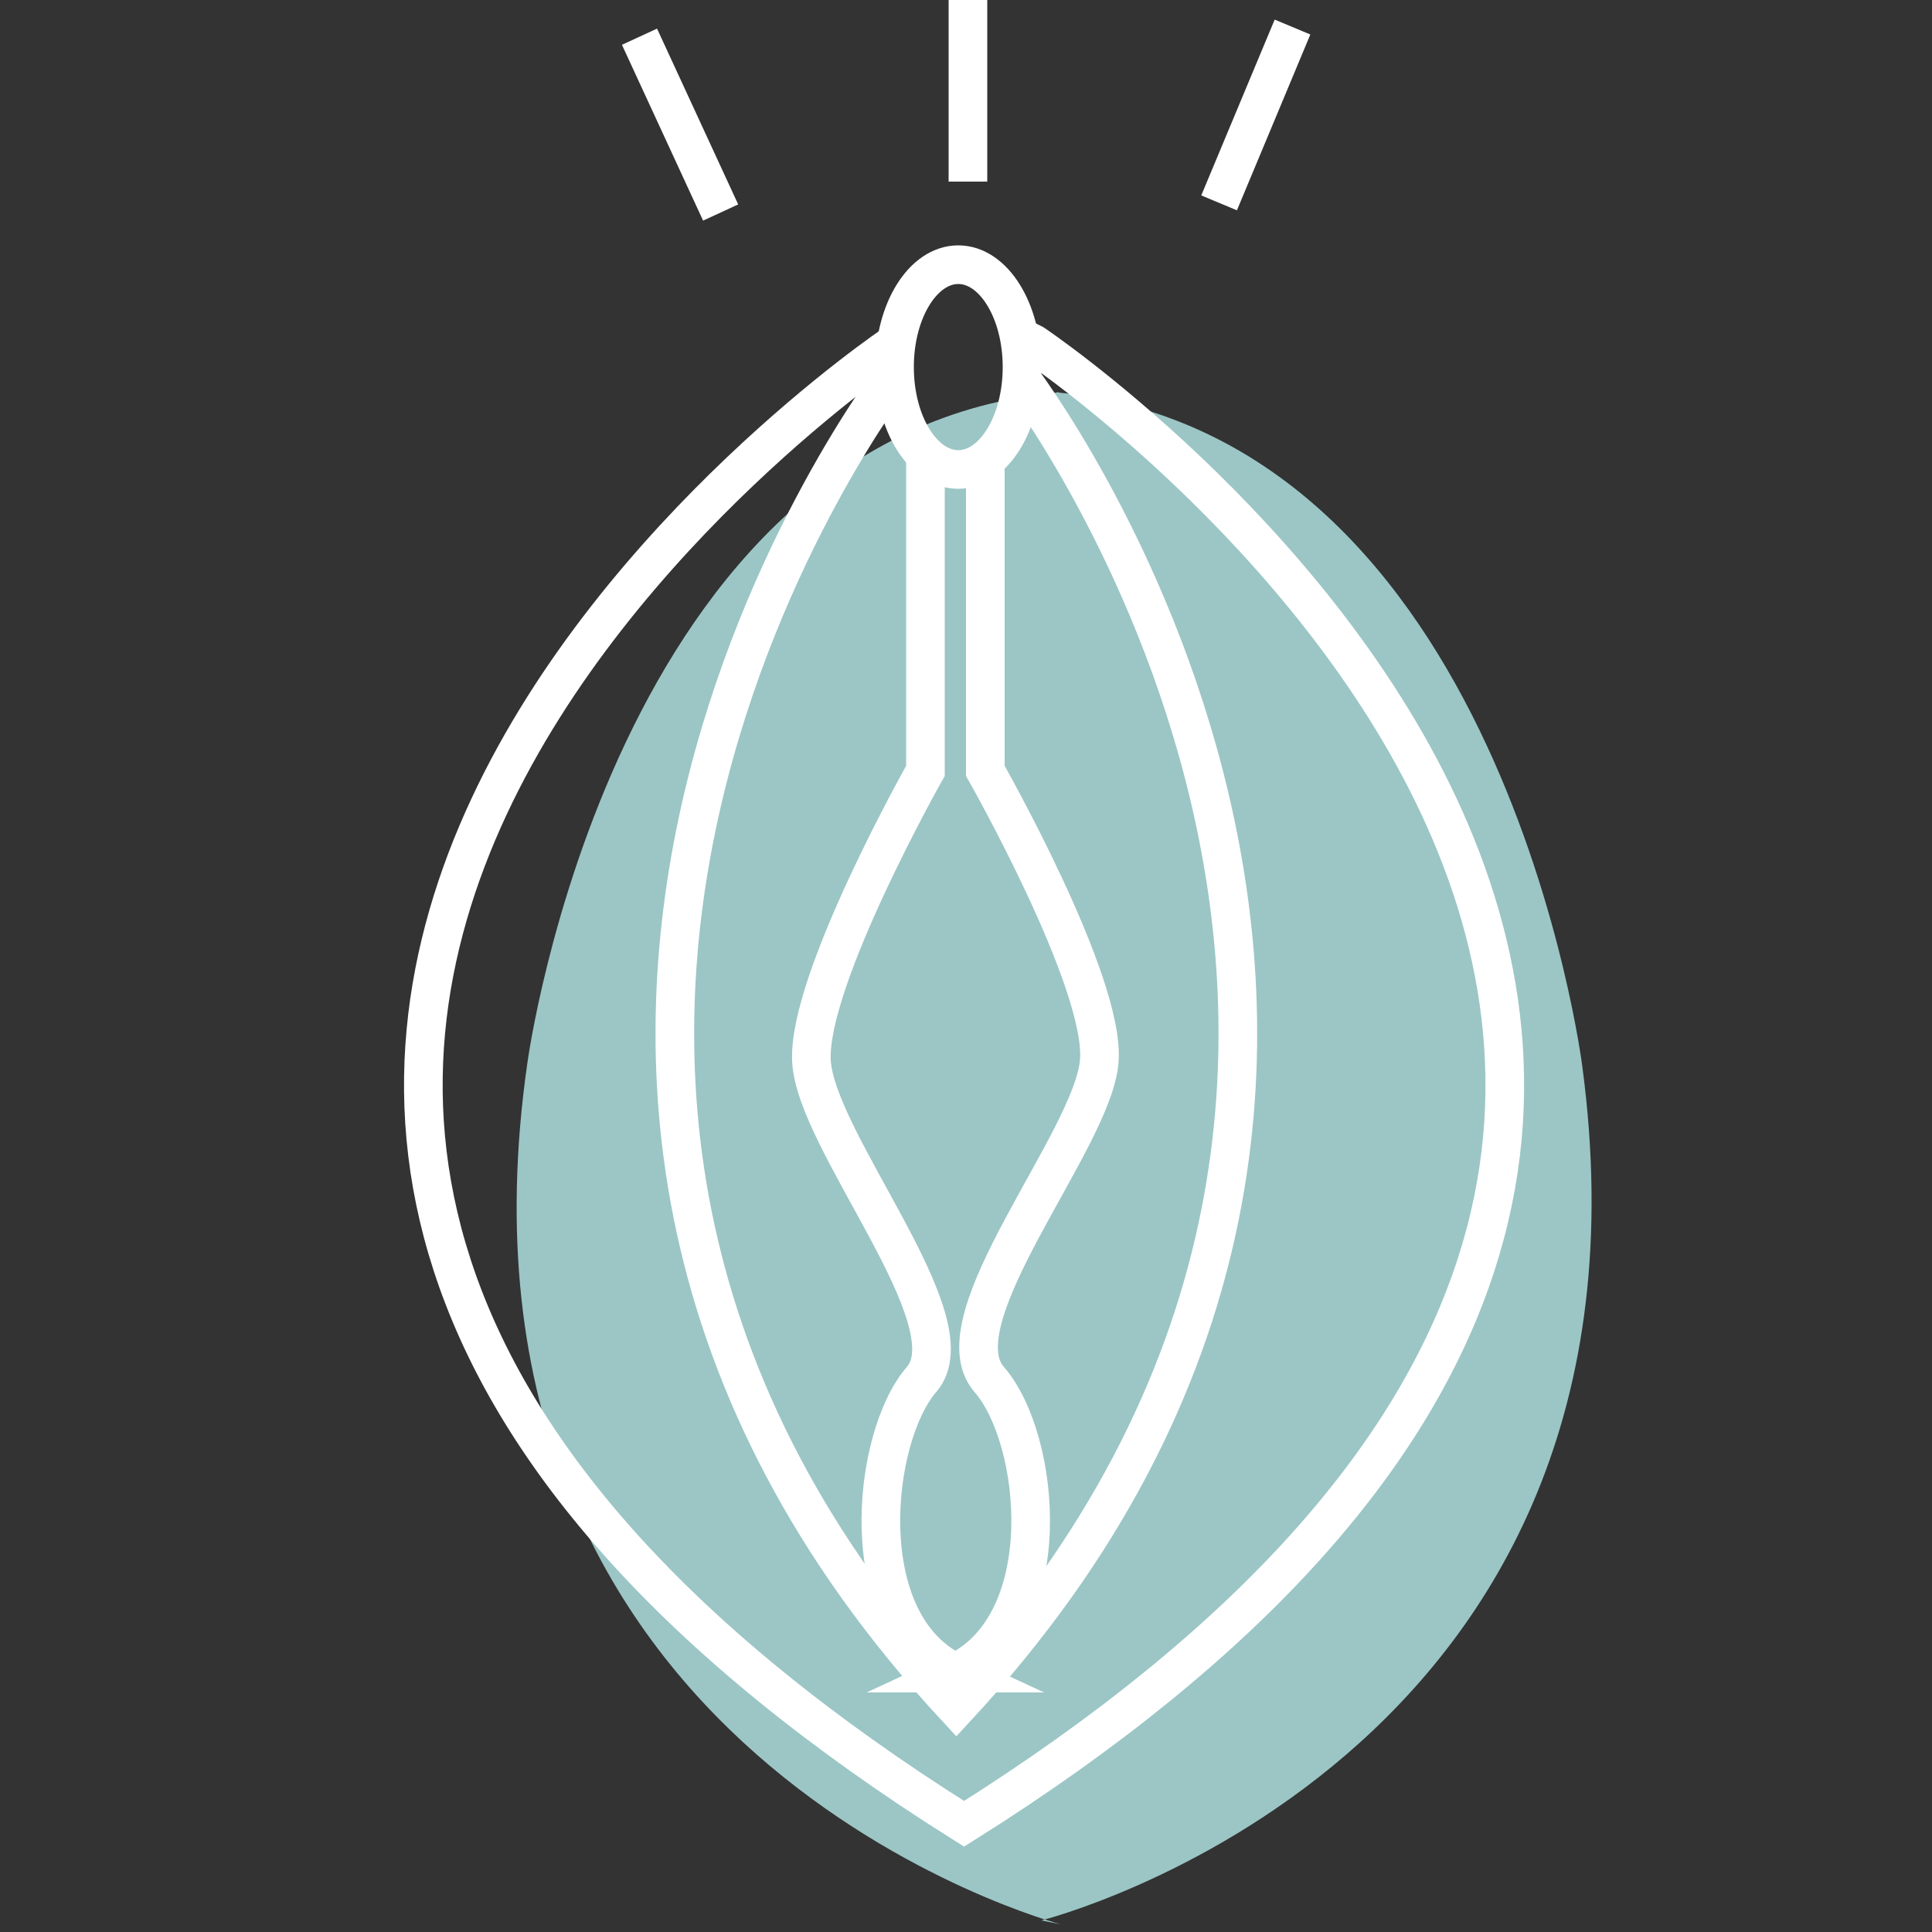 <svg xmlns="http://www.w3.org/2000/svg" viewBox="0 0 100 100"><rect x="0" y="0" width="100" height="100" fill="#333333" stroke="none"/><defs><style>.a{fill:#9bc6c5;}.b{fill:none;stroke:#fff;stroke-miterlimit:10;stroke-width:2px;}</style></defs><title>bidy</title><path class="a" d="M53.9,99.4s32.8-8.2,28-44.2c0,0-4.1-32.7-27.3-34.9h.3c-23.2,2-27.6,34.7-27.6,34.7C22.1,91,54.9,99.6,54.9,99.6"/><line class="b" x1="50.1" x2="50.1" y2="9.4"/><line class="b" x1="66.9" y1="1.4" x2="63.1" y2="10.5"/><line class="b" x1="37.3" y1="11" x2="33.1" y2="1.9"/><path class="b" d="M52.7,19.4s27.6,35.8-3.2,69h0c-30.8-33.2-3.2-69-3.2-69"/><path class="b" d="M46.3,17.8s-57.2,38.4,3.6,76.6c60.8-38.2,3.6-76.6,3.6-76.6l-.8-.4"/><path class="b" d="M51,23.8V39.9s6.2,10.9,5.9,15-8.4,13.4-5.7,16.5,3.6,12.7-1.8,15.2h.1c-5.4-2.5-4.4-12.2-1.8-15.2S42.2,59.1,42,54.9s5.9-15,5.9-15V23.8"/><ellipse class="b" cx="49.6" cy="19" rx="3.3" ry="5.3"/></svg>